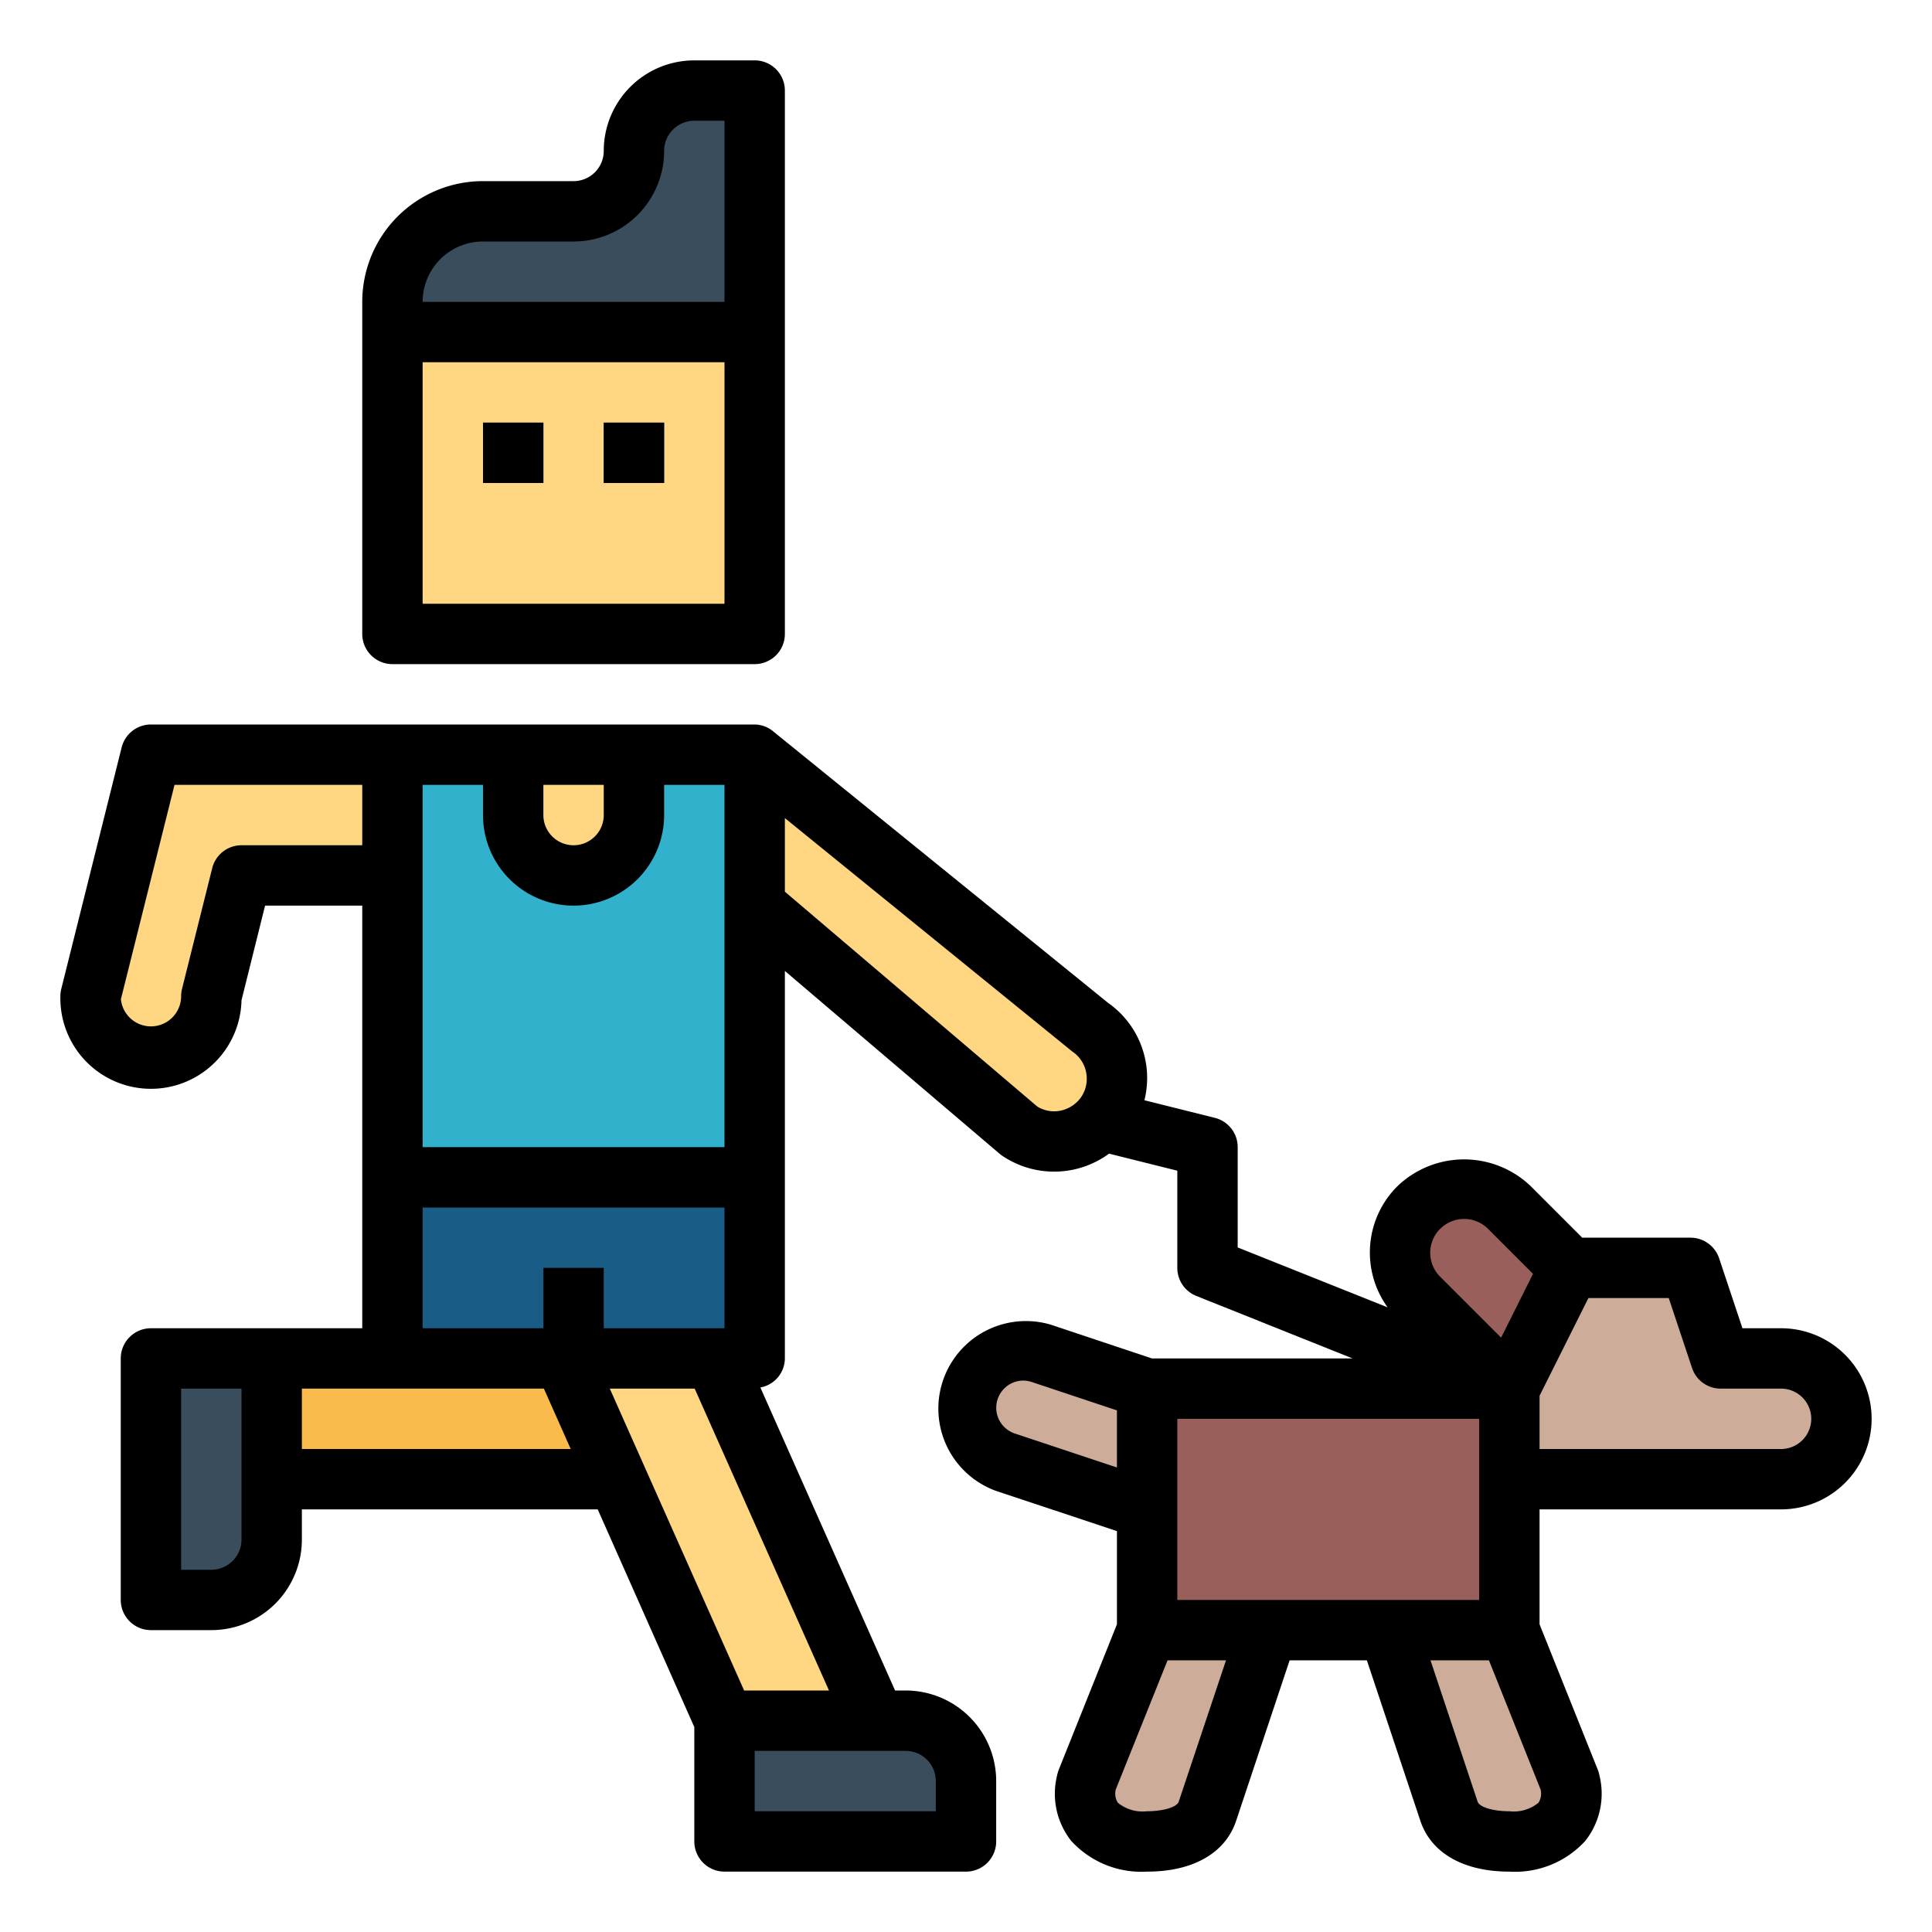 <svg height="512" viewBox="0 0 64 64" width="512" xmlns="http://www.w3.org/2000/svg"><g id="Filled_outline" data-name="Filled outline"><path d="m13 11h12v10h-12z" fill="#ffd782"/><g fill="#394d5c"><path d="m13 11v-1a3 3 0 0 1 3-3h3a2 2 0 0 0 2-2 2 2 0 0 1 2-2h2v8z"/><path d="m16 14h2v2h-2z"/><path d="m20 14h2v2h-2z"/><path d="m5 45h4a0 0 0 0 1 0 0v6a2 2 0 0 1 -2 2h-2a0 0 0 0 1 0 0v-8a0 0 0 0 1 0 0z"/><path d="m24 57h6a2 2 0 0 1 2 2v2a0 0 0 0 1 0 0h-8a0 0 0 0 1 0 0v-4a0 0 0 0 1 0 0z"/></g><path d="m13 39h12v6h-12z" fill="#195c85"/><path d="m18.667 45 5.333 12h5l-5.333-12z" fill="#ffd782"/><path d="m20.444 49-1.777-4h-3.667-6v4z" fill="#f9bb4b"/><path d="m13 25h12v14h-12z" fill="#32b1cc"/><path d="m13 25h-8l-2 8a2 2 0 0 0 2 2 2 2 0 0 0 2-2l1-4h5z" fill="#ffd782"/><path d="m17 25h4a0 0 0 0 1 0 0v2a2 2 0 0 1 -2 2 2 2 0 0 1 -2-2v-2a0 0 0 0 1 0 0z" fill="#ffd782"/><path d="m38 46h12v8h-12z" fill="#995f5b"/><path d="m38 61c-1.3 0-2.271-.646-2-2l2-5h4l-2 6c-.258.775-1.183 1-2 1z" fill="#ceac9a"/><path d="m50 61c1.3 0 2.271-.646 2-2l-2-5h-4l2 6c.258.775 1.183 1 2 1z" fill="#ceac9a"/><path d="m38 50-4.7-1.568a1.9 1.9 0 0 1 -1.3-1.8 1.9 1.9 0 0 1 2.5-1.8l3.5 1.168z" fill="#ceac9a"/><path d="m50 46 2-4h4l1 3h2a2 2 0 0 1 2 2 2 2 0 0 1 -2 2h-9z" fill="#ceac9a"/><path d="m52 42-2-2a2.12 2.12 0 0 0 -3 0 2.12 2.12 0 0 0 0 3l3 3z" fill="#995f5b"/><path d="m33.766 37.462-8.766-7.462v-5l11.074 9a2.082 2.082 0 0 1 .926 1.731 2.081 2.081 0 0 1 -3.234 1.731z" fill="#ffd782"/><path d="m25 22a1 1 0 0 0 1-1v-18a1 1 0 0 0 -1-1h-2a3 3 0 0 0 -3 3 1 1 0 0 1 -1 1h-3a4 4 0 0 0 -4 4v11a1 1 0 0 0 1 1zm-9-14h3a3 3 0 0 0 3-3 1 1 0 0 1 1-1h1v6h-10a2 2 0 0 1 2-2zm-2 4h10v8h-10z"/><path d="m16 14h2v2h-2z"/><path d="m20 14h2v2h-2z"/><path d="m59 44h-1.279l-.772-2.316a1 1 0 0 0 -.949-.684h-3.586l-1.707-1.707a3.19 3.19 0 0 0 -4.414 0 3.1 3.1 0 0 0 -.327 4.014l-4.966-1.984v-3.323a1 1 0 0 0 -.757-.97l-2.333-.583a3.039 3.039 0 0 0 -1.2-3.223l-11.088-8.989a.982.982 0 0 0 -.622-.235h-20a1 1 0 0 0 -.97.758l-2 8a.984.984 0 0 0 -.03.242 3 3 0 0 0 6 .135l.781-3.135h3.219v14h-7a1 1 0 0 0 -1 1v8a1 1 0 0 0 1 1h2a3 3 0 0 0 3-3v-1h9.8l3.2 7.212v3.788a1 1 0 0 0 1 1h8a1 1 0 0 0 1-1v-2a3 3 0 0 0 -3-3h-.35l-4.462-10.038a.986.986 0 0 0 .812-.962v-12.836l7.118 6.06a1.091 1.091 0 0 0 .094.07 3.073 3.073 0 0 0 3.162.152 3.035 3.035 0 0 0 .365-.23l2.261.565v3.219a1 1 0 0 0 .628.929l5.179 2.071h-6.646l-3.348-1.117a2.9 2.9 0 0 0 -1.832 5.5l4.019 1.337v3.087l-1.929 4.822a.974.974 0 0 0 -.051.175 2.518 2.518 0 0 0 .468 2.181 3.152 3.152 0 0 0 2.512 1.015c1.517 0 2.592-.613 2.949-1.684l1.772-5.316h2.558l1.772 5.316c.357 1.071 1.432 1.684 2.949 1.684a3.152 3.152 0 0 0 2.512-1.015 2.518 2.518 0 0 0 .468-2.185.974.974 0 0 0 -.051-.175l-1.929-4.818v-3.807h8a3 3 0 0 0 0-6zm-51 7a1 1 0 0 1 -1 1h-1v-6h2zm10-25h2v1a1 1 0 0 1 -2 0zm-4 0h2v1a3 3 0 0 0 6 0v-1h2v12h-10zm-6 2a1 1 0 0 0 -.97.758l-1 4a.984.984 0 0 0 -.03.242 1 1 0 0 1 -1.995.1l1.776-7.1h6.219v2zm2 20v-2h8.017l.889 2zm8-6v2h-4v-4h10v4h-4v-2zm12 16a1 1 0 0 1 1 1v1h-6v-2zm-2.539-2h-2.811l-4.45-10h2.812zm7.969-19.317a1.062 1.062 0 0 1 -1.068-.027l-8.362-7.118v-2.438l9.519 7.731a1.079 1.079 0 0 1 .481.9 1.064 1.064 0 0 1 -.57.952zm12.279 4.024a1.12 1.12 0 0 1 1.584 0l1.49 1.49-1.057 2.115-2.019-2.019a1.12 1.12 0 0 1 0-1.586zm-14.1 6.777a.9.9 0 0 1 .281-1.751.916.916 0 0 1 .286.047l2.824.941v1.891zm5.437 12.2c-.06.18-.512.316-1.051.316a1.288 1.288 0 0 1 -.965-.283.56.56 0 0 1 -.068-.441l1.715-4.276h1.936zm-.046-6.684v-6h10v6zm12.033 6.276a.56.56 0 0 1 -.068.441 1.288 1.288 0 0 1 -.965.283c-.539 0-.991-.136-1.051-.316l-1.562-4.684h1.936zm7.967-11.276h-8v-1.764l1.618-3.236h2.661l.772 2.316a1 1 0 0 0 .949.684h2a1 1 0 0 1 0 2z"/></g></svg>